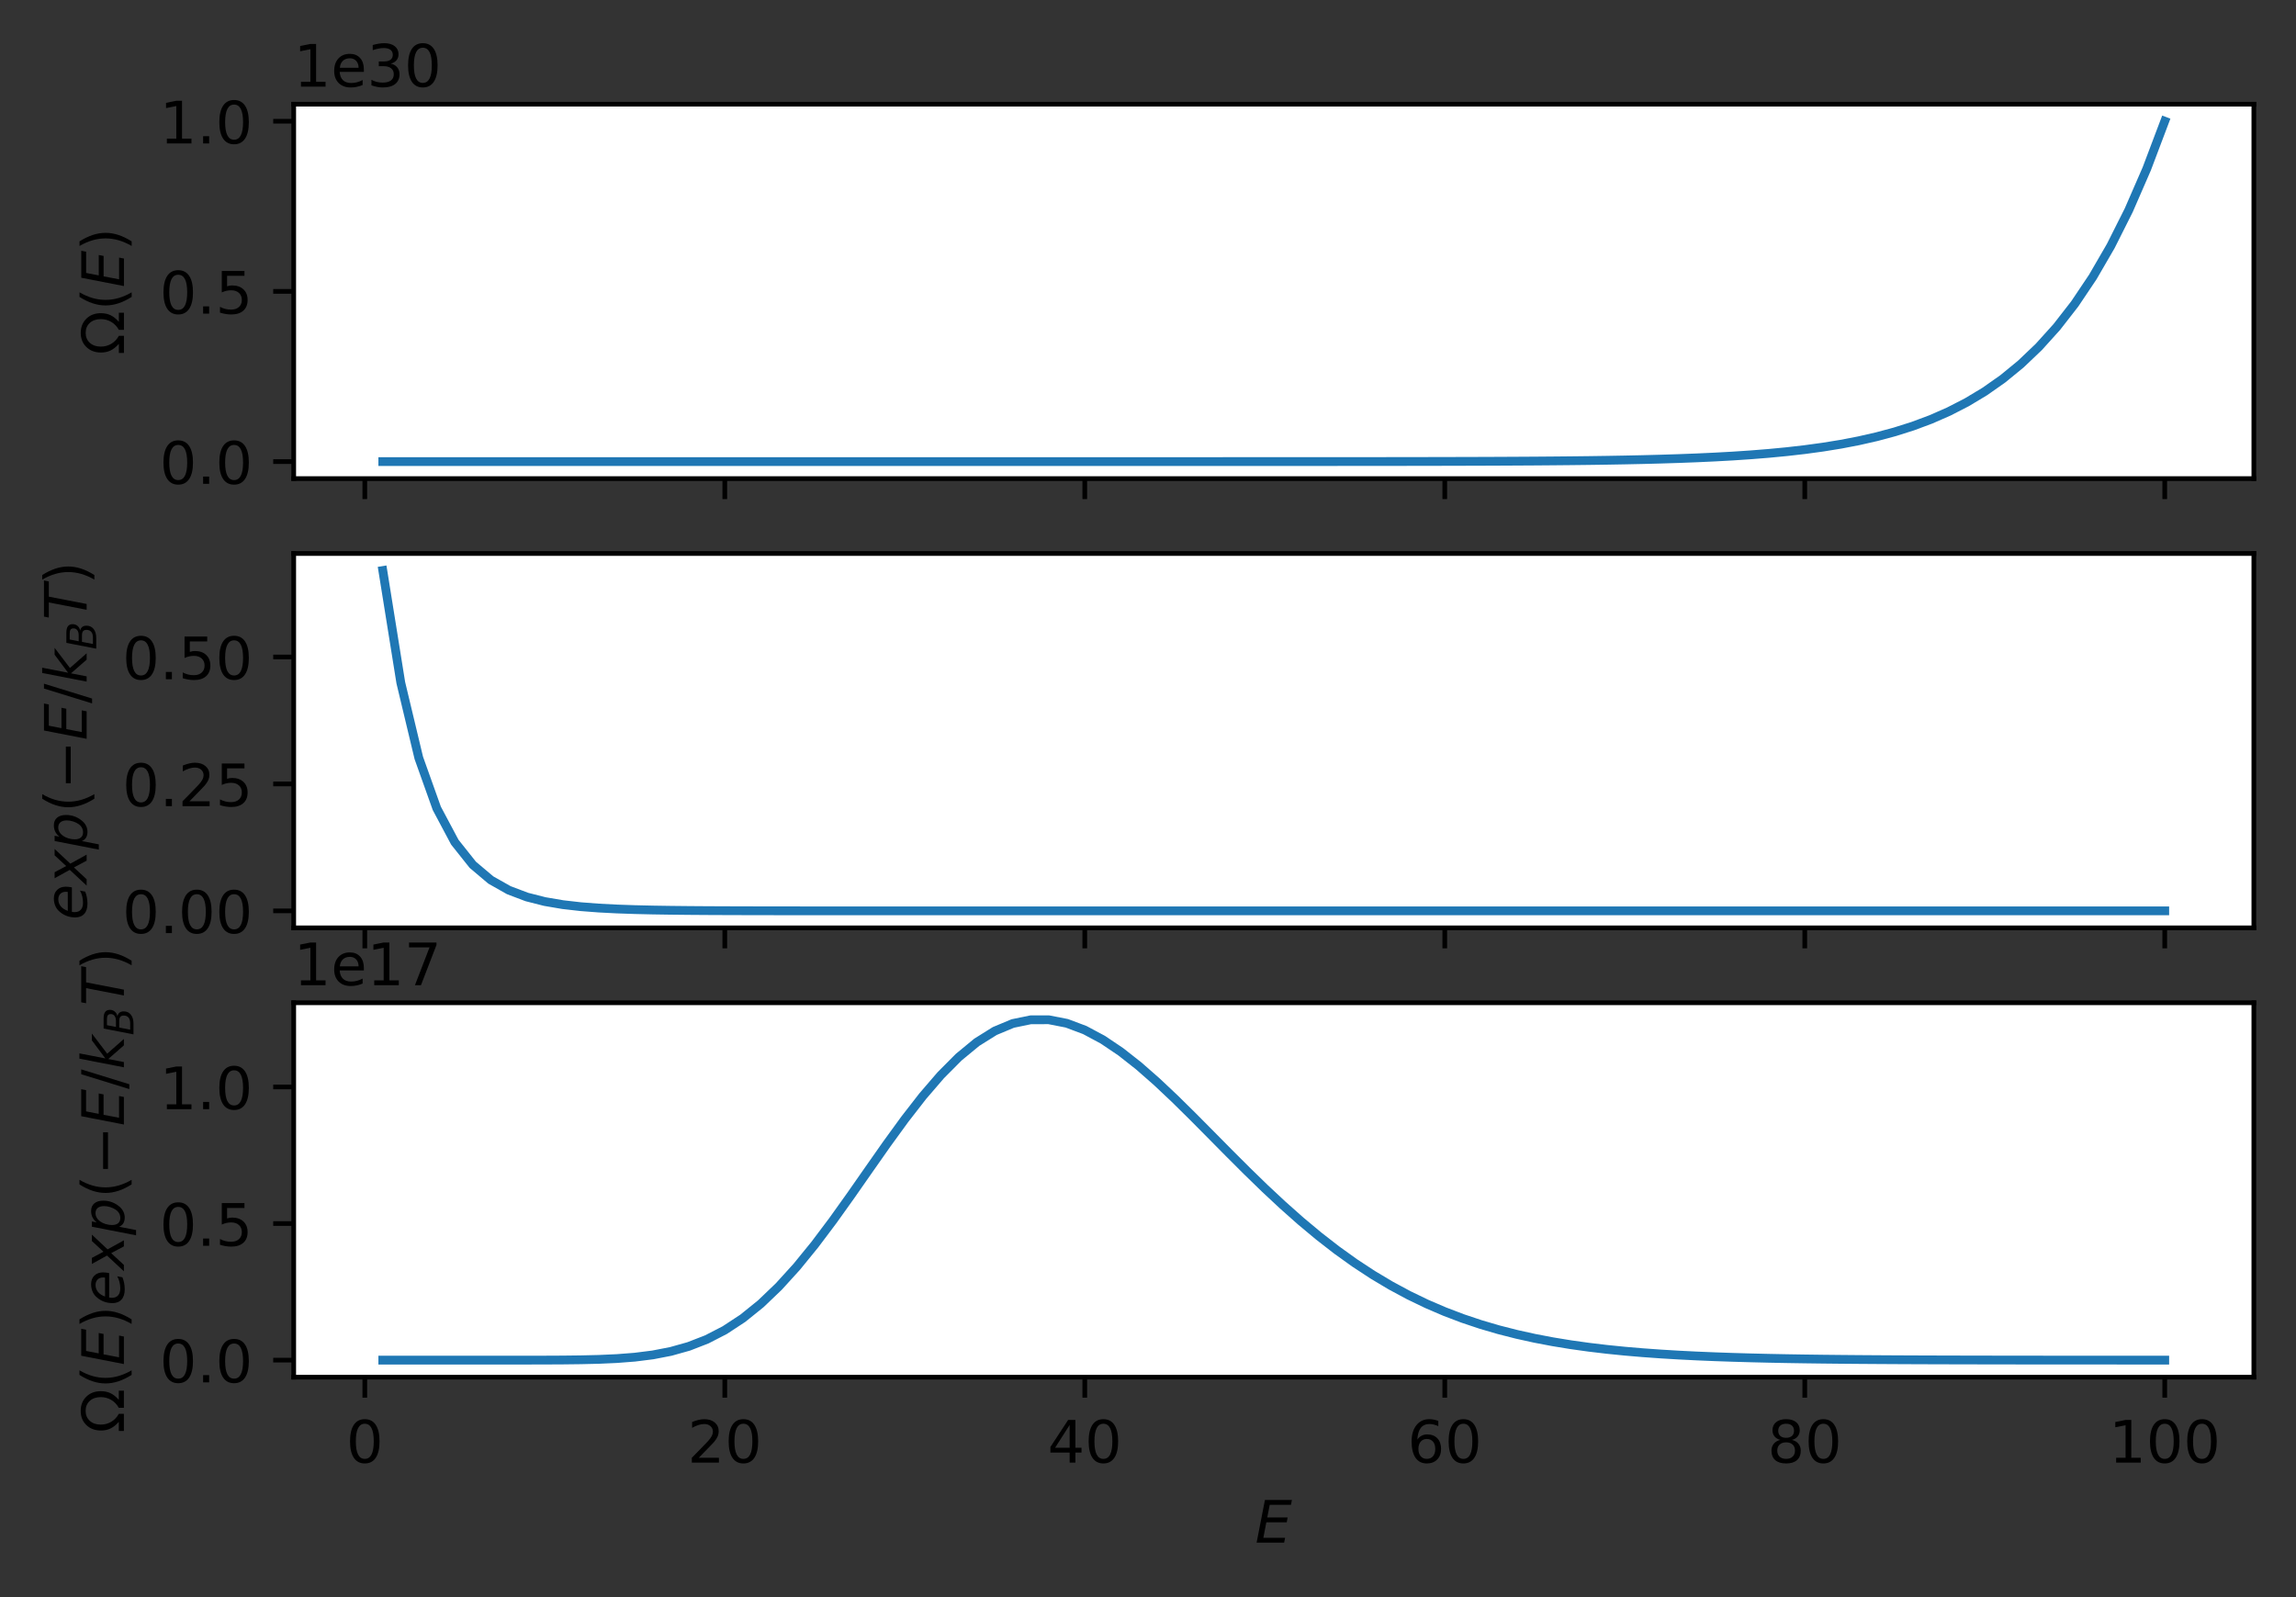 <?xml version="1.0" encoding="utf-8" standalone="no"?>
<!DOCTYPE svg PUBLIC "-//W3C//DTD SVG 1.1//EN"
  "http://www.w3.org/Graphics/SVG/1.1/DTD/svg11.dtd">
<!-- Created with matplotlib (https://matplotlib.org/) -->
<svg height="272.795pt" version="1.1" viewBox="0 0 392.166 272.795" width="392.166pt" xmlns="http://www.w3.org/2000/svg" xmlns:xlink="http://www.w3.org/1999/xlink">
 <rect x="0" y="0" width="392.166" height="272.795" fill="#333333" stroke="none"/>
 <defs>
  <style type="text/css">*{stroke-linecap:butt;stroke-linejoin:round;}</style>
 </defs>
 <g id="figure_1">
  <g id="patch_1">
   <path d="M 0 272.795 
L 392.166 272.795 
L 392.166 0 
L 0 0 
z
" style="fill:none;"/>
  </g>
  <g id="axes_1">
   <g id="patch_2">
    <path d="M 50.166 81.751 
L 384.966 81.751 
L 384.966 17.798 
L 50.166 17.798 
z
" style="fill:#ffffff;"/>
   </g>
   <g id="matplotlib.axis_1">
    <g id="xtick_1">
     <g id="line2d_1">
      <defs>
       <path d="M 0 0 
L 0 3.5 
" id="m02c3d356fd" style="stroke:#000000;stroke-width:0.8;"/>
      </defs>
      <g>
       <use style="stroke:#000000;stroke-width:0.8;" x="62.309" xlink:href="#m02c3d356fd" y="81.751"/>
      </g>
     </g>
    </g>
    <g id="xtick_2">
     <g id="line2d_2">
      <g>
       <use style="stroke:#000000;stroke-width:0.8;" x="123.797" xlink:href="#m02c3d356fd" y="81.751"/>
      </g>
     </g>
    </g>
    <g id="xtick_3">
     <g id="line2d_3">
      <g>
       <use style="stroke:#000000;stroke-width:0.8;" x="185.285" xlink:href="#m02c3d356fd" y="81.751"/>
      </g>
     </g>
    </g>
    <g id="xtick_4">
     <g id="line2d_4">
      <g>
       <use style="stroke:#000000;stroke-width:0.8;" x="246.772" xlink:href="#m02c3d356fd" y="81.751"/>
      </g>
     </g>
    </g>
    <g id="xtick_5">
     <g id="line2d_5">
      <g>
       <use style="stroke:#000000;stroke-width:0.8;" x="308.26" xlink:href="#m02c3d356fd" y="81.751"/>
      </g>
     </g>
    </g>
    <g id="xtick_6">
     <g id="line2d_6">
      <g>
       <use style="stroke:#000000;stroke-width:0.8;" x="369.747" xlink:href="#m02c3d356fd" y="81.751"/>
      </g>
     </g>
    </g>
   </g>
   <g id="matplotlib.axis_2">
    <g id="ytick_1">
     <g id="line2d_7">
      <defs>
       <path d="M 0 0 
L -3.5 0 
" id="mf709bdb2fb" style="stroke:#000000;stroke-width:0.8;"/>
      </defs>
      <g>
       <use style="stroke:#000000;stroke-width:0.8;" x="50.166" xlink:href="#mf709bdb2fb" y="78.844"/>
      </g>
     </g>
     <g id="text_1">
      <!-- 0.0 -->
      <g transform="translate(27.262 82.644)scale(0.1 -0.1)">
       <defs>
        <path d="M 31.781 66.406 
Q 24.172 66.406 20.328 58.906 
Q 16.5 51.422 16.5 36.375 
Q 16.5 21.391 20.328 13.891 
Q 24.172 6.391 31.781 6.391 
Q 39.453 6.391 43.281 13.891 
Q 47.125 21.391 47.125 36.375 
Q 47.125 51.422 43.281 58.906 
Q 39.453 66.406 31.781 66.406 
z
M 31.781 74.219 
Q 44.047 74.219 50.516 64.516 
Q 56.984 54.828 56.984 36.375 
Q 56.984 17.969 50.516 8.266 
Q 44.047 -1.422 31.781 -1.422 
Q 19.531 -1.422 13.062 8.266 
Q 6.594 17.969 6.594 36.375 
Q 6.594 54.828 13.062 64.516 
Q 19.531 74.219 31.781 74.219 
z
" id="DejaVuSans-48"/>
        <path d="M 10.688 12.406 
L 21 12.406 
L 21 0 
L 10.688 0 
z
" id="DejaVuSans-46"/>
       </defs>
       <use xlink:href="#DejaVuSans-48"/>
       <use x="63.623" xlink:href="#DejaVuSans-46"/>
       <use x="95.41" xlink:href="#DejaVuSans-48"/>
      </g>
     </g>
    </g>
    <g id="ytick_2">
     <g id="line2d_8">
      <g>
       <use style="stroke:#000000;stroke-width:0.8;" x="50.166" xlink:href="#mf709bdb2fb" y="49.775"/>
      </g>
     </g>
     <g id="text_2">
      <!-- 0.5 -->
      <g transform="translate(27.262 53.574)scale(0.1 -0.1)">
       <defs>
        <path d="M 10.797 72.906 
L 49.516 72.906 
L 49.516 64.594 
L 19.828 64.594 
L 19.828 46.734 
Q 21.969 47.469 24.109 47.828 
Q 26.266 48.188 28.422 48.188 
Q 40.625 48.188 47.75 41.5 
Q 54.891 34.812 54.891 23.391 
Q 54.891 11.625 47.562 5.094 
Q 40.234 -1.422 26.906 -1.422 
Q 22.312 -1.422 17.547 -0.641 
Q 12.797 0.141 7.719 1.703 
L 7.719 11.625 
Q 12.109 9.234 16.797 8.062 
Q 21.484 6.891 26.703 6.891 
Q 35.156 6.891 40.078 11.328 
Q 45.016 15.766 45.016 23.391 
Q 45.016 31 40.078 35.438 
Q 35.156 39.891 26.703 39.891 
Q 22.75 39.891 18.812 39.016 
Q 14.891 38.141 10.797 36.281 
z
" id="DejaVuSans-53"/>
       </defs>
       <use xlink:href="#DejaVuSans-48"/>
       <use x="63.623" xlink:href="#DejaVuSans-46"/>
       <use x="95.41" xlink:href="#DejaVuSans-53"/>
      </g>
     </g>
    </g>
    <g id="ytick_3">
     <g id="line2d_9">
      <g>
       <use style="stroke:#000000;stroke-width:0.8;" x="50.166" xlink:href="#mf709bdb2fb" y="20.705"/>
      </g>
     </g>
     <g id="text_3">
      <!-- 1.0 -->
      <g transform="translate(27.262 24.505)scale(0.1 -0.1)">
       <defs>
        <path d="M 12.406 8.297 
L 28.516 8.297 
L 28.516 63.922 
L 10.984 60.406 
L 10.984 69.391 
L 28.422 72.906 
L 38.281 72.906 
L 38.281 8.297 
L 54.391 8.297 
L 54.391 0 
L 12.406 0 
z
" id="DejaVuSans-49"/>
       </defs>
       <use xlink:href="#DejaVuSans-49"/>
       <use x="63.623" xlink:href="#DejaVuSans-46"/>
       <use x="95.41" xlink:href="#DejaVuSans-48"/>
      </g>
     </g>
    </g>
    <g id="text_4">
     <!-- $\Omega(E)$ -->
     <g transform="translate(21.183 60.675)rotate(-90)scale(0.1 -0.1)">
      <defs>
       <path d="M 72.609 8.688 
L 72.609 0 
L 43.312 0 
L 43.312 8.688 
Q 51.953 13.422 56.781 21.531 
Q 61.625 29.641 61.625 39.5 
Q 61.625 51.219 55.172 58.297 
Q 48.734 65.375 38.188 65.375 
Q 27.641 65.375 21.172 58.266 
Q 14.703 51.172 14.703 39.5 
Q 14.703 29.641 19.531 21.531 
Q 24.422 13.422 33.109 8.688 
L 33.109 0 
L 3.812 0 
L 3.812 8.688 
L 19.391 8.688 
Q 11.672 15.484 8.109 22.75 
Q 4.594 30.031 4.594 39.016 
Q 4.594 54.547 13.969 64.156 
Q 23.297 73.781 38.188 73.781 
Q 52.984 73.781 62.406 64.156 
Q 71.781 54.594 71.781 39.5 
Q 71.781 30.031 68.312 22.797 
Q 64.844 15.578 56.984 8.688 
z
" id="DejaVuSans-937"/>
       <path d="M 31 75.875 
Q 24.469 64.656 21.281 53.656 
Q 18.109 42.672 18.109 31.391 
Q 18.109 20.125 21.312 9.062 
Q 24.516 -2 31 -13.188 
L 23.188 -13.188 
Q 15.875 -1.703 12.234 9.375 
Q 8.594 20.453 8.594 31.391 
Q 8.594 42.281 12.203 53.312 
Q 15.828 64.359 23.188 75.875 
z
" id="DejaVuSans-40"/>
       <path d="M 16.891 72.906 
L 62.984 72.906 
L 61.375 64.594 
L 25.094 64.594 
L 20.906 43.016 
L 55.719 43.016 
L 54.109 34.719 
L 19.281 34.719 
L 14.203 8.297 
L 51.312 8.297 
L 49.703 0 
L 2.688 0 
z
" id="DejaVuSans-Oblique-69"/>
       <path d="M 8.016 75.875 
L 15.828 75.875 
Q 23.141 64.359 26.781 53.312 
Q 30.422 42.281 30.422 31.391 
Q 30.422 20.453 26.781 9.375 
Q 23.141 -1.703 15.828 -13.188 
L 8.016 -13.188 
Q 14.5 -2 17.703 9.062 
Q 20.906 20.125 20.906 31.391 
Q 20.906 42.672 17.703 53.656 
Q 14.5 64.656 8.016 75.875 
z
" id="DejaVuSans-41"/>
      </defs>
      <use transform="translate(0 0.125)" xlink:href="#DejaVuSans-937"/>
      <use transform="translate(76.416 0.125)" xlink:href="#DejaVuSans-40"/>
      <use transform="translate(115.43 0.125)" xlink:href="#DejaVuSans-Oblique-69"/>
      <use transform="translate(178.613 0.125)" xlink:href="#DejaVuSans-41"/>
     </g>
    </g>
    <g id="text_5">
     <!-- 1e30 -->
     <g transform="translate(50.166 14.798)scale(0.1 -0.1)">
      <defs>
       <path d="M 56.203 29.594 
L 56.203 25.203 
L 14.891 25.203 
Q 15.484 15.922 20.484 11.062 
Q 25.484 6.203 34.422 6.203 
Q 39.594 6.203 44.453 7.469 
Q 49.312 8.734 54.109 11.281 
L 54.109 2.781 
Q 49.266 0.734 44.188 -0.344 
Q 39.109 -1.422 33.891 -1.422 
Q 20.797 -1.422 13.156 6.188 
Q 5.516 13.812 5.516 26.812 
Q 5.516 40.234 12.766 48.109 
Q 20.016 56 32.328 56 
Q 43.359 56 49.781 48.891 
Q 56.203 41.797 56.203 29.594 
z
M 47.219 32.234 
Q 47.125 39.594 43.094 43.984 
Q 39.062 48.391 32.422 48.391 
Q 24.906 48.391 20.391 44.141 
Q 15.875 39.891 15.188 32.172 
z
" id="DejaVuSans-101"/>
       <path d="M 40.578 39.312 
Q 47.656 37.797 51.625 33 
Q 55.609 28.219 55.609 21.188 
Q 55.609 10.406 48.188 4.484 
Q 40.766 -1.422 27.094 -1.422 
Q 22.516 -1.422 17.656 -0.516 
Q 12.797 0.391 7.625 2.203 
L 7.625 11.719 
Q 11.719 9.328 16.594 8.109 
Q 21.484 6.891 26.812 6.891 
Q 36.078 6.891 40.938 10.547 
Q 45.797 14.203 45.797 21.188 
Q 45.797 27.641 41.281 31.266 
Q 36.766 34.906 28.719 34.906 
L 20.219 34.906 
L 20.219 43.016 
L 29.109 43.016 
Q 36.375 43.016 40.234 45.922 
Q 44.094 48.828 44.094 54.297 
Q 44.094 59.906 40.109 62.906 
Q 36.141 65.922 28.719 65.922 
Q 24.656 65.922 20.016 65.031 
Q 15.375 64.156 9.812 62.312 
L 9.812 71.094 
Q 15.438 72.656 20.344 73.438 
Q 25.25 74.219 29.594 74.219 
Q 40.828 74.219 47.359 69.109 
Q 53.906 64.016 53.906 55.328 
Q 53.906 49.266 50.438 45.094 
Q 46.969 40.922 40.578 39.312 
z
" id="DejaVuSans-51"/>
      </defs>
      <use xlink:href="#DejaVuSans-49"/>
      <use x="63.623" xlink:href="#DejaVuSans-101"/>
      <use x="125.146" xlink:href="#DejaVuSans-51"/>
      <use x="188.77" xlink:href="#DejaVuSans-48"/>
     </g>
    </g>
   </g>
   <g id="line2d_10">
    <path clip-path="url(#p1c00b63c84)" d="M 65.384 78.844 
L 68.458 78.844 
L 71.533 78.844 
L 74.607 78.844 
L 77.681 78.844 
L 80.756 78.844 
L 83.83 78.844 
L 86.904 78.844 
L 89.979 78.844 
L 93.053 78.844 
L 96.128 78.844 
L 99.202 78.844 
L 102.276 78.844 
L 105.351 78.844 
L 108.425 78.844 
L 111.5 78.844 
L 114.574 78.844 
L 117.648 78.844 
L 120.723 78.844 
L 123.797 78.844 
L 126.871 78.844 
L 129.946 78.844 
L 133.02 78.844 
L 136.095 78.844 
L 139.169 78.844 
L 142.243 78.844 
L 145.318 78.844 
L 148.392 78.844 
L 151.466 78.844 
L 154.541 78.844 
L 157.615 78.844 
L 160.69 78.844 
L 163.764 78.844 
L 166.838 78.844 
L 169.913 78.844 
L 172.987 78.844 
L 176.061 78.844 
L 179.136 78.844 
L 182.21 78.844 
L 185.285 78.844 
L 188.359 78.844 
L 191.433 78.844 
L 194.508 78.844 
L 197.582 78.844 
L 200.657 78.844 
L 203.731 78.844 
L 206.805 78.844 
L 209.88 78.843 
L 212.954 78.843 
L 216.028 78.843 
L 219.103 78.842 
L 222.177 78.841 
L 225.252 78.84 
L 228.326 78.839 
L 231.4 78.837 
L 234.475 78.835 
L 237.549 78.832 
L 240.623 78.828 
L 243.698 78.823 
L 246.772 78.817 
L 249.847 78.809 
L 252.921 78.8 
L 255.995 78.788 
L 259.07 78.772 
L 262.144 78.754 
L 265.219 78.73 
L 268.293 78.701 
L 271.367 78.666 
L 274.442 78.622 
L 277.516 78.568 
L 280.59 78.503 
L 283.665 78.423 
L 286.739 78.326 
L 289.814 78.209 
L 292.888 78.067 
L 295.962 77.897 
L 299.037 77.691 
L 302.111 77.445 
L 305.185 77.151 
L 308.26 76.799 
L 311.334 76.38 
L 314.409 75.882 
L 317.483 75.291 
L 320.557 74.592 
L 323.632 73.766 
L 326.706 72.792 
L 329.781 71.646 
L 332.855 70.3 
L 335.929 68.721 
L 339.004 66.874 
L 342.078 64.716 
L 345.152 62.199 
L 348.227 59.269 
L 351.301 55.863 
L 354.376 51.909 
L 357.45 47.328 
L 360.524 42.028 
L 363.599 35.905 
L 366.673 28.841 
L 369.747 20.705 
" style="fill:none;stroke:#1f77b4;stroke-linecap:square;stroke-width:1.5;"/>
   </g>
   <g id="patch_3">
    <path d="M 50.166 81.751 
L 50.166 17.798 
" style="fill:none;stroke:#000000;stroke-linecap:square;stroke-linejoin:miter;stroke-width:0.8;"/>
   </g>
   <g id="patch_4">
    <path d="M 384.966 81.751 
L 384.966 17.798 
" style="fill:none;stroke:#000000;stroke-linecap:square;stroke-linejoin:miter;stroke-width:0.8;"/>
   </g>
   <g id="patch_5">
    <path d="M 50.166 81.751 
L 384.966 81.751 
" style="fill:none;stroke:#000000;stroke-linecap:square;stroke-linejoin:miter;stroke-width:0.8;"/>
   </g>
   <g id="patch_6">
    <path d="M 50.166 17.798 
L 384.966 17.798 
" style="fill:none;stroke:#000000;stroke-linecap:square;stroke-linejoin:miter;stroke-width:0.8;"/>
   </g>
  </g>
  <g id="axes_2">
   <g id="patch_7">
    <path d="M 50.166 158.495 
L 384.966 158.495 
L 384.966 94.542 
L 50.166 94.542 
z
" style="fill:#ffffff;"/>
   </g>
   <g id="matplotlib.axis_3">
    <g id="xtick_7">
     <g id="line2d_11">
      <g>
       <use style="stroke:#000000;stroke-width:0.8;" x="62.309" xlink:href="#m02c3d356fd" y="158.495"/>
      </g>
     </g>
    </g>
    <g id="xtick_8">
     <g id="line2d_12">
      <g>
       <use style="stroke:#000000;stroke-width:0.8;" x="123.797" xlink:href="#m02c3d356fd" y="158.495"/>
      </g>
     </g>
    </g>
    <g id="xtick_9">
     <g id="line2d_13">
      <g>
       <use style="stroke:#000000;stroke-width:0.8;" x="185.285" xlink:href="#m02c3d356fd" y="158.495"/>
      </g>
     </g>
    </g>
    <g id="xtick_10">
     <g id="line2d_14">
      <g>
       <use style="stroke:#000000;stroke-width:0.8;" x="246.772" xlink:href="#m02c3d356fd" y="158.495"/>
      </g>
     </g>
    </g>
    <g id="xtick_11">
     <g id="line2d_15">
      <g>
       <use style="stroke:#000000;stroke-width:0.8;" x="308.26" xlink:href="#m02c3d356fd" y="158.495"/>
      </g>
     </g>
    </g>
    <g id="xtick_12">
     <g id="line2d_16">
      <g>
       <use style="stroke:#000000;stroke-width:0.8;" x="369.747" xlink:href="#m02c3d356fd" y="158.495"/>
      </g>
     </g>
    </g>
   </g>
   <g id="matplotlib.axis_4">
    <g id="ytick_4">
     <g id="line2d_17">
      <g>
       <use style="stroke:#000000;stroke-width:0.8;" x="50.166" xlink:href="#mf709bdb2fb" y="155.588"/>
      </g>
     </g>
     <g id="text_6">
      <!-- 0.00 -->
      <g transform="translate(20.9 159.387)scale(0.1 -0.1)">
       <use xlink:href="#DejaVuSans-48"/>
       <use x="63.623" xlink:href="#DejaVuSans-46"/>
       <use x="95.41" xlink:href="#DejaVuSans-48"/>
       <use x="159.033" xlink:href="#DejaVuSans-48"/>
      </g>
     </g>
    </g>
    <g id="ytick_5">
     <g id="line2d_18">
      <g>
       <use style="stroke:#000000;stroke-width:0.8;" x="50.166" xlink:href="#mf709bdb2fb" y="133.905"/>
      </g>
     </g>
     <g id="text_7">
      <!-- 0.25 -->
      <g transform="translate(20.9 137.704)scale(0.1 -0.1)">
       <defs>
        <path d="M 19.188 8.297 
L 53.609 8.297 
L 53.609 0 
L 7.328 0 
L 7.328 8.297 
Q 12.938 14.109 22.625 23.891 
Q 32.328 33.688 34.812 36.531 
Q 39.547 41.844 41.422 45.531 
Q 43.312 49.219 43.312 52.781 
Q 43.312 58.594 39.234 62.25 
Q 35.156 65.922 28.609 65.922 
Q 23.969 65.922 18.812 64.312 
Q 13.672 62.703 7.812 59.422 
L 7.812 69.391 
Q 13.766 71.781 18.938 73 
Q 24.125 74.219 28.422 74.219 
Q 39.75 74.219 46.484 68.547 
Q 53.219 62.891 53.219 53.422 
Q 53.219 48.922 51.531 44.891 
Q 49.859 40.875 45.406 35.406 
Q 44.188 33.984 37.641 27.219 
Q 31.109 20.453 19.188 8.297 
z
" id="DejaVuSans-50"/>
       </defs>
       <use xlink:href="#DejaVuSans-48"/>
       <use x="63.623" xlink:href="#DejaVuSans-46"/>
       <use x="95.41" xlink:href="#DejaVuSans-50"/>
       <use x="159.033" xlink:href="#DejaVuSans-53"/>
      </g>
     </g>
    </g>
    <g id="ytick_6">
     <g id="line2d_19">
      <g>
       <use style="stroke:#000000;stroke-width:0.8;" x="50.166" xlink:href="#mf709bdb2fb" y="112.221"/>
      </g>
     </g>
     <g id="text_8">
      <!-- 0.50 -->
      <g transform="translate(20.9 116.021)scale(0.1 -0.1)">
       <use xlink:href="#DejaVuSans-48"/>
       <use x="63.623" xlink:href="#DejaVuSans-46"/>
       <use x="95.41" xlink:href="#DejaVuSans-53"/>
       <use x="159.033" xlink:href="#DejaVuSans-48"/>
      </g>
     </g>
    </g>
    <g id="text_9">
     <!-- $exp(-E/k_B T)$ -->
     <g transform="translate(14.8 157.168)rotate(-90)scale(0.1 -0.1)">
      <defs>
       <path d="M 48.094 32.234 
Q 48.25 33.016 48.312 33.844 
Q 48.391 34.672 48.391 35.5 
Q 48.391 41.453 44.891 44.922 
Q 41.406 48.391 35.406 48.391 
Q 28.719 48.391 23.578 44.156 
Q 18.453 39.938 15.828 32.172 
z
M 55.906 25.203 
L 14.109 25.203 
Q 13.812 23.344 13.719 22.266 
Q 13.625 21.188 13.625 20.406 
Q 13.625 13.625 17.797 9.906 
Q 21.969 6.203 29.594 6.203 
Q 35.453 6.203 40.672 7.516 
Q 45.906 8.844 50.391 11.375 
L 48.688 2.484 
Q 43.844 0.531 38.688 -0.438 
Q 33.547 -1.422 28.219 -1.422 
Q 16.844 -1.422 10.719 4.016 
Q 4.594 9.469 4.594 19.484 
Q 4.594 28.031 7.641 35.375 
Q 10.688 42.719 16.609 48.484 
Q 20.406 52.094 25.656 54.047 
Q 30.906 56 36.812 56 
Q 46.094 56 51.578 50.438 
Q 57.078 44.875 57.078 35.5 
Q 57.078 33.25 56.781 30.688 
Q 56.5 28.125 55.906 25.203 
z
" id="DejaVuSans-Oblique-101"/>
       <path d="M 60.016 54.688 
L 34.906 27.875 
L 50.297 0 
L 39.984 0 
L 28.422 21.688 
L 8.297 0 
L -2.594 0 
L 24.312 28.812 
L 10.016 54.688 
L 20.312 54.688 
L 30.812 34.906 
L 49.125 54.688 
z
" id="DejaVuSans-Oblique-120"/>
       <path d="M 49.609 33.688 
Q 49.609 40.875 46.484 44.672 
Q 43.359 48.484 37.5 48.484 
Q 33.5 48.484 29.859 46.438 
Q 26.219 44.391 23.391 40.484 
Q 20.609 36.625 18.938 31.156 
Q 17.281 25.688 17.281 20.312 
Q 17.281 13.484 20.406 9.797 
Q 23.531 6.109 29.297 6.109 
Q 33.547 6.109 37.188 8.109 
Q 40.828 10.109 43.406 13.922 
Q 46.188 17.922 47.891 23.344 
Q 49.609 28.766 49.609 33.688 
z
M 21.781 46.391 
Q 25.391 51.125 30.297 53.562 
Q 35.203 56 41.219 56 
Q 49.609 56 54.25 50.5 
Q 58.891 45.016 58.891 35.109 
Q 58.891 27 56 19.656 
Q 53.125 12.312 47.703 6.5 
Q 44.094 2.641 39.547 0.609 
Q 35.016 -1.422 29.984 -1.422 
Q 24.172 -1.422 20.219 1 
Q 16.266 3.422 14.312 8.203 
L 8.688 -20.797 
L -0.297 -20.797 
L 14.406 54.688 
L 23.391 54.688 
z
" id="DejaVuSans-Oblique-112"/>
       <path d="M 10.594 35.5 
L 73.188 35.5 
L 73.188 27.203 
L 10.594 27.203 
z
" id="DejaVuSans-8722"/>
       <path d="M 25.391 72.906 
L 33.688 72.906 
L 8.297 -9.281 
L 0 -9.281 
z
" id="DejaVuSans-47"/>
       <path d="M 18.312 75.984 
L 27.297 75.984 
L 18.703 31.688 
L 49.516 54.688 
L 61.188 54.688 
L 26.812 28.516 
L 51.906 0 
L 41.016 0 
L 17.672 26.703 
L 12.5 0 
L 3.516 0 
z
" id="DejaVuSans-Oblique-107"/>
       <path d="M 16.891 72.906 
L 42.094 72.906 
Q 52.344 72.906 57.422 69.094 
Q 62.5 65.281 62.5 57.625 
Q 62.5 50.594 58.125 45.484 
Q 53.766 40.375 46.688 39.312 
Q 52.734 37.938 55.766 34.078 
Q 58.797 30.219 58.797 23.781 
Q 58.797 12.797 50.656 6.391 
Q 42.531 0 28.422 0 
L 2.688 0 
z
M 19.281 34.812 
L 14.109 8.109 
L 29.984 8.109 
Q 38.922 8.109 43.75 12.203 
Q 48.578 16.312 48.578 23.781 
Q 48.578 29.547 45.375 32.172 
Q 42.188 34.812 35.109 34.812 
z
M 25.094 64.797 
L 20.797 42.828 
L 35.5 42.828 
Q 43.359 42.828 47.781 46.234 
Q 52.203 49.656 52.203 55.719 
Q 52.203 60.453 49.219 62.625 
Q 46.234 64.797 39.703 64.797 
z
" id="DejaVuSans-Oblique-66"/>
       <path d="M 5.906 72.906 
L 67.578 72.906 
L 66.016 64.594 
L 39.984 64.594 
L 27.484 0 
L 17.578 0 
L 30.078 64.594 
L 4.297 64.594 
z
" id="DejaVuSans-Oblique-84"/>
      </defs>
      <use transform="translate(0 0.016)" xlink:href="#DejaVuSans-Oblique-101"/>
      <use transform="translate(61.523 0.016)" xlink:href="#DejaVuSans-Oblique-120"/>
      <use transform="translate(120.703 0.016)" xlink:href="#DejaVuSans-Oblique-112"/>
      <use transform="translate(184.18 0.016)" xlink:href="#DejaVuSans-40"/>
      <use transform="translate(223.193 0.016)" xlink:href="#DejaVuSans-8722"/>
      <use transform="translate(306.982 0.016)" xlink:href="#DejaVuSans-Oblique-69"/>
      <use transform="translate(370.166 0.016)" xlink:href="#DejaVuSans-47"/>
      <use transform="translate(403.857 0.016)" xlink:href="#DejaVuSans-Oblique-107"/>
      <use transform="translate(461.768 -16.391)scale(0.7)" xlink:href="#DejaVuSans-Oblique-66"/>
      <use transform="translate(512.524 0.016)" xlink:href="#DejaVuSans-Oblique-84"/>
      <use transform="translate(573.608 0.016)" xlink:href="#DejaVuSans-41"/>
     </g>
    </g>
   </g>
   <g id="line2d_20">
    <path clip-path="url(#p3ce33c82b1)" d="M 65.384 97.449 
L 68.458 116.616 
L 71.533 129.464 
L 74.607 138.077 
L 77.681 143.85 
L 80.756 147.72 
L 83.83 150.314 
L 86.904 152.053 
L 89.979 153.218 
L 93.053 153.999 
L 96.128 154.523 
L 99.202 154.874 
L 102.276 155.109 
L 105.351 155.267 
L 108.425 155.373 
L 111.5 155.444 
L 114.574 155.491 
L 117.648 155.523 
L 120.723 155.545 
L 123.797 155.559 
L 126.871 155.568 
L 129.946 155.575 
L 133.02 155.579 
L 136.095 155.582 
L 139.169 155.584 
L 142.243 155.585 
L 145.318 155.586 
L 148.392 155.587 
L 151.466 155.587 
L 154.541 155.587 
L 157.615 155.588 
L 160.69 155.588 
L 163.764 155.588 
L 166.838 155.588 
L 169.913 155.588 
L 172.987 155.588 
L 176.061 155.588 
L 179.136 155.588 
L 182.21 155.588 
L 185.285 155.588 
L 188.359 155.588 
L 191.433 155.588 
L 194.508 155.588 
L 197.582 155.588 
L 200.657 155.588 
L 203.731 155.588 
L 206.805 155.588 
L 209.88 155.588 
L 212.954 155.588 
L 216.028 155.588 
L 219.103 155.588 
L 222.177 155.588 
L 225.252 155.588 
L 228.326 155.588 
L 231.4 155.588 
L 234.475 155.588 
L 237.549 155.588 
L 240.623 155.588 
L 243.698 155.588 
L 246.772 155.588 
L 249.847 155.588 
L 252.921 155.588 
L 255.995 155.588 
L 259.07 155.588 
L 262.144 155.588 
L 265.219 155.588 
L 268.293 155.588 
L 271.367 155.588 
L 274.442 155.588 
L 277.516 155.588 
L 280.59 155.588 
L 283.665 155.588 
L 286.739 155.588 
L 289.814 155.588 
L 292.888 155.588 
L 295.962 155.588 
L 299.037 155.588 
L 302.111 155.588 
L 305.185 155.588 
L 308.26 155.588 
L 311.334 155.588 
L 314.409 155.588 
L 317.483 155.588 
L 320.557 155.588 
L 323.632 155.588 
L 326.706 155.588 
L 329.781 155.588 
L 332.855 155.588 
L 335.929 155.588 
L 339.004 155.588 
L 342.078 155.588 
L 345.152 155.588 
L 348.227 155.588 
L 351.301 155.588 
L 354.376 155.588 
L 357.45 155.588 
L 360.524 155.588 
L 363.599 155.588 
L 366.673 155.588 
L 369.747 155.588 
" style="fill:none;stroke:#1f77b4;stroke-linecap:square;stroke-width:1.5;"/>
   </g>
   <g id="patch_8">
    <path d="M 50.166 158.495 
L 50.166 94.542 
" style="fill:none;stroke:#000000;stroke-linecap:square;stroke-linejoin:miter;stroke-width:0.8;"/>
   </g>
   <g id="patch_9">
    <path d="M 384.966 158.495 
L 384.966 94.542 
" style="fill:none;stroke:#000000;stroke-linecap:square;stroke-linejoin:miter;stroke-width:0.8;"/>
   </g>
   <g id="patch_10">
    <path d="M 50.166 158.495 
L 384.966 158.495 
" style="fill:none;stroke:#000000;stroke-linecap:square;stroke-linejoin:miter;stroke-width:0.8;"/>
   </g>
   <g id="patch_11">
    <path d="M 50.166 94.542 
L 384.966 94.542 
" style="fill:none;stroke:#000000;stroke-linecap:square;stroke-linejoin:miter;stroke-width:0.8;"/>
   </g>
  </g>
  <g id="axes_3">
   <g id="patch_12">
    <path d="M 50.166 235.238 
L 384.966 235.238 
L 384.966 171.285 
L 50.166 171.285 
z
" style="fill:#ffffff;"/>
   </g>
   <g id="matplotlib.axis_5">
    <g id="xtick_13">
     <g id="line2d_21">
      <g>
       <use style="stroke:#000000;stroke-width:0.8;" x="62.309" xlink:href="#m02c3d356fd" y="235.238"/>
      </g>
     </g>
     <g id="text_10">
      <!-- 0 -->
      <g transform="translate(59.128 249.837)scale(0.1 -0.1)">
       <use xlink:href="#DejaVuSans-48"/>
      </g>
     </g>
    </g>
    <g id="xtick_14">
     <g id="line2d_22">
      <g>
       <use style="stroke:#000000;stroke-width:0.8;" x="123.797" xlink:href="#m02c3d356fd" y="235.238"/>
      </g>
     </g>
     <g id="text_11">
      <!-- 20 -->
      <g transform="translate(117.435 249.837)scale(0.1 -0.1)">
       <use xlink:href="#DejaVuSans-50"/>
       <use x="63.623" xlink:href="#DejaVuSans-48"/>
      </g>
     </g>
    </g>
    <g id="xtick_15">
     <g id="line2d_23">
      <g>
       <use style="stroke:#000000;stroke-width:0.8;" x="185.285" xlink:href="#m02c3d356fd" y="235.238"/>
      </g>
     </g>
     <g id="text_12">
      <!-- 40 -->
      <g transform="translate(178.922 249.837)scale(0.1 -0.1)">
       <defs>
        <path d="M 37.797 64.312 
L 12.891 25.391 
L 37.797 25.391 
z
M 35.203 72.906 
L 47.609 72.906 
L 47.609 25.391 
L 58.016 25.391 
L 58.016 17.188 
L 47.609 17.188 
L 47.609 0 
L 37.797 0 
L 37.797 17.188 
L 4.891 17.188 
L 4.891 26.703 
z
" id="DejaVuSans-52"/>
       </defs>
       <use xlink:href="#DejaVuSans-52"/>
       <use x="63.623" xlink:href="#DejaVuSans-48"/>
      </g>
     </g>
    </g>
    <g id="xtick_16">
     <g id="line2d_24">
      <g>
       <use style="stroke:#000000;stroke-width:0.8;" x="246.772" xlink:href="#m02c3d356fd" y="235.238"/>
      </g>
     </g>
     <g id="text_13">
      <!-- 60 -->
      <g transform="translate(240.41 249.837)scale(0.1 -0.1)">
       <defs>
        <path d="M 33.016 40.375 
Q 26.375 40.375 22.484 35.828 
Q 18.609 31.297 18.609 23.391 
Q 18.609 15.531 22.484 10.953 
Q 26.375 6.391 33.016 6.391 
Q 39.656 6.391 43.531 10.953 
Q 47.406 15.531 47.406 23.391 
Q 47.406 31.297 43.531 35.828 
Q 39.656 40.375 33.016 40.375 
z
M 52.594 71.297 
L 52.594 62.312 
Q 48.875 64.062 45.094 64.984 
Q 41.312 65.922 37.594 65.922 
Q 27.828 65.922 22.672 59.328 
Q 17.531 52.734 16.797 39.406 
Q 19.672 43.656 24.016 45.922 
Q 28.375 48.188 33.594 48.188 
Q 44.578 48.188 50.953 41.516 
Q 57.328 34.859 57.328 23.391 
Q 57.328 12.156 50.688 5.359 
Q 44.047 -1.422 33.016 -1.422 
Q 20.359 -1.422 13.672 8.266 
Q 6.984 17.969 6.984 36.375 
Q 6.984 53.656 15.188 63.938 
Q 23.391 74.219 37.203 74.219 
Q 40.922 74.219 44.703 73.484 
Q 48.484 72.75 52.594 71.297 
z
" id="DejaVuSans-54"/>
       </defs>
       <use xlink:href="#DejaVuSans-54"/>
       <use x="63.623" xlink:href="#DejaVuSans-48"/>
      </g>
     </g>
    </g>
    <g id="xtick_17">
     <g id="line2d_25">
      <g>
       <use style="stroke:#000000;stroke-width:0.8;" x="308.26" xlink:href="#m02c3d356fd" y="235.238"/>
      </g>
     </g>
     <g id="text_14">
      <!-- 80 -->
      <g transform="translate(301.897 249.837)scale(0.1 -0.1)">
       <defs>
        <path d="M 31.781 34.625 
Q 24.75 34.625 20.719 30.859 
Q 16.703 27.094 16.703 20.516 
Q 16.703 13.922 20.719 10.156 
Q 24.75 6.391 31.781 6.391 
Q 38.812 6.391 42.859 10.172 
Q 46.922 13.969 46.922 20.516 
Q 46.922 27.094 42.891 30.859 
Q 38.875 34.625 31.781 34.625 
z
M 21.922 38.812 
Q 15.578 40.375 12.031 44.719 
Q 8.5 49.078 8.5 55.328 
Q 8.5 64.062 14.719 69.141 
Q 20.953 74.219 31.781 74.219 
Q 42.672 74.219 48.875 69.141 
Q 55.078 64.062 55.078 55.328 
Q 55.078 49.078 51.531 44.719 
Q 48 40.375 41.703 38.812 
Q 48.828 37.156 52.797 32.312 
Q 56.781 27.484 56.781 20.516 
Q 56.781 9.906 50.312 4.234 
Q 43.844 -1.422 31.781 -1.422 
Q 19.734 -1.422 13.25 4.234 
Q 6.781 9.906 6.781 20.516 
Q 6.781 27.484 10.781 32.312 
Q 14.797 37.156 21.922 38.812 
z
M 18.312 54.391 
Q 18.312 48.734 21.844 45.562 
Q 25.391 42.391 31.781 42.391 
Q 38.141 42.391 41.719 45.562 
Q 45.312 48.734 45.312 54.391 
Q 45.312 60.062 41.719 63.234 
Q 38.141 66.406 31.781 66.406 
Q 25.391 66.406 21.844 63.234 
Q 18.312 60.062 18.312 54.391 
z
" id="DejaVuSans-56"/>
       </defs>
       <use xlink:href="#DejaVuSans-56"/>
       <use x="63.623" xlink:href="#DejaVuSans-48"/>
      </g>
     </g>
    </g>
    <g id="xtick_18">
     <g id="line2d_26">
      <g>
       <use style="stroke:#000000;stroke-width:0.8;" x="369.747" xlink:href="#m02c3d356fd" y="235.238"/>
      </g>
     </g>
     <g id="text_15">
      <!-- 100 -->
      <g transform="translate(360.204 249.837)scale(0.1 -0.1)">
       <use xlink:href="#DejaVuSans-49"/>
       <use x="63.623" xlink:href="#DejaVuSans-48"/>
       <use x="127.246" xlink:href="#DejaVuSans-48"/>
      </g>
     </g>
    </g>
    <g id="text_16">
     <!-- $E$ -->
     <g transform="translate(214.366 263.515)scale(0.1 -0.1)">
      <use transform="translate(0 0.094)" xlink:href="#DejaVuSans-Oblique-69"/>
     </g>
    </g>
   </g>
   <g id="matplotlib.axis_6">
    <g id="ytick_7">
     <g id="line2d_27">
      <g>
       <use style="stroke:#000000;stroke-width:0.8;" x="50.166" xlink:href="#mf709bdb2fb" y="232.331"/>
      </g>
     </g>
     <g id="text_17">
      <!-- 0.0 -->
      <g transform="translate(27.262 236.131)scale(0.1 -0.1)">
       <use xlink:href="#DejaVuSans-48"/>
       <use x="63.623" xlink:href="#DejaVuSans-46"/>
       <use x="95.41" xlink:href="#DejaVuSans-48"/>
      </g>
     </g>
    </g>
    <g id="ytick_8">
     <g id="line2d_28">
      <g>
       <use style="stroke:#000000;stroke-width:0.8;" x="50.166" xlink:href="#mf709bdb2fb" y="208.999"/>
      </g>
     </g>
     <g id="text_18">
      <!-- 0.5 -->
      <g transform="translate(27.262 212.798)scale(0.1 -0.1)">
       <use xlink:href="#DejaVuSans-48"/>
       <use x="63.623" xlink:href="#DejaVuSans-46"/>
       <use x="95.41" xlink:href="#DejaVuSans-53"/>
      </g>
     </g>
    </g>
    <g id="ytick_9">
     <g id="line2d_29">
      <g>
       <use style="stroke:#000000;stroke-width:0.8;" x="50.166" xlink:href="#mf709bdb2fb" y="185.667"/>
      </g>
     </g>
     <g id="text_19">
      <!-- 1.0 -->
      <g transform="translate(27.262 189.466)scale(0.1 -0.1)">
       <use xlink:href="#DejaVuSans-49"/>
       <use x="63.623" xlink:href="#DejaVuSans-46"/>
       <use x="95.41" xlink:href="#DejaVuSans-48"/>
      </g>
     </g>
    </g>
    <g id="text_20">
     <!-- $\Omega(E) exp(-E/k_B T)$ -->
     <g transform="translate(21.163 244.812)rotate(-90)scale(0.1 -0.1)">
      <use transform="translate(0 0.016)" xlink:href="#DejaVuSans-937"/>
      <use transform="translate(76.416 0.016)" xlink:href="#DejaVuSans-40"/>
      <use transform="translate(115.43 0.016)" xlink:href="#DejaVuSans-Oblique-69"/>
      <use transform="translate(178.613 0.016)" xlink:href="#DejaVuSans-41"/>
      <use transform="translate(217.627 0.016)" xlink:href="#DejaVuSans-Oblique-101"/>
      <use transform="translate(279.15 0.016)" xlink:href="#DejaVuSans-Oblique-120"/>
      <use transform="translate(338.33 0.016)" xlink:href="#DejaVuSans-Oblique-112"/>
      <use transform="translate(401.807 0.016)" xlink:href="#DejaVuSans-40"/>
      <use transform="translate(440.82 0.016)" xlink:href="#DejaVuSans-8722"/>
      <use transform="translate(524.609 0.016)" xlink:href="#DejaVuSans-Oblique-69"/>
      <use transform="translate(587.793 0.016)" xlink:href="#DejaVuSans-47"/>
      <use transform="translate(621.484 0.016)" xlink:href="#DejaVuSans-Oblique-107"/>
      <use transform="translate(679.395 -16.391)scale(0.7)" xlink:href="#DejaVuSans-Oblique-66"/>
      <use transform="translate(730.151 0.016)" xlink:href="#DejaVuSans-Oblique-84"/>
      <use transform="translate(791.235 0.016)" xlink:href="#DejaVuSans-41"/>
     </g>
    </g>
    <g id="text_21">
     <!-- 1e17 -->
     <g transform="translate(50.166 168.285)scale(0.1 -0.1)">
      <defs>
       <path d="M 8.203 72.906 
L 55.078 72.906 
L 55.078 68.703 
L 28.609 0 
L 18.312 0 
L 43.219 64.594 
L 8.203 64.594 
z
" id="DejaVuSans-55"/>
      </defs>
      <use xlink:href="#DejaVuSans-49"/>
      <use x="63.623" xlink:href="#DejaVuSans-101"/>
      <use x="125.146" xlink:href="#DejaVuSans-49"/>
      <use x="188.77" xlink:href="#DejaVuSans-55"/>
     </g>
    </g>
   </g>
   <g id="line2d_30">
    <path clip-path="url(#p02b8e44be5)" d="M 65.384 232.331 
L 68.458 232.331 
L 71.533 232.331 
L 74.607 232.331 
L 77.681 232.331 
L 80.756 232.331 
L 83.83 232.331 
L 86.904 232.331 
L 89.979 232.329 
L 93.053 232.323 
L 96.128 232.308 
L 99.202 232.272 
L 102.276 232.2 
L 105.351 232.063 
L 108.425 231.825 
L 111.5 231.438 
L 114.574 230.844 
L 117.648 229.981 
L 120.723 228.786 
L 123.797 227.202 
L 126.871 225.183 
L 129.946 222.703 
L 133.02 219.76 
L 136.095 216.375 
L 139.169 212.601 
L 142.243 208.512 
L 145.318 204.208 
L 148.392 199.803 
L 151.466 195.421 
L 154.541 191.19 
L 157.615 187.233 
L 160.69 183.66 
L 163.764 180.569 
L 166.838 178.035 
L 169.913 176.112 
L 172.987 174.829 
L 176.061 174.194 
L 179.136 174.192 
L 182.21 174.792 
L 185.285 175.945 
L 188.359 177.59 
L 191.433 179.659 
L 194.508 182.08 
L 197.582 184.776 
L 200.657 187.676 
L 203.731 190.708 
L 206.805 193.808 
L 209.88 196.919 
L 212.954 199.99 
L 216.028 202.979 
L 219.103 205.85 
L 222.177 208.579 
L 225.252 211.144 
L 228.326 213.532 
L 231.4 215.737 
L 234.475 217.756 
L 237.549 219.591 
L 240.623 221.245 
L 243.698 222.728 
L 246.772 224.048 
L 249.847 225.217 
L 252.921 226.245 
L 255.995 227.145 
L 259.07 227.928 
L 262.144 228.607 
L 265.219 229.193 
L 268.293 229.695 
L 271.367 230.124 
L 274.442 230.49 
L 277.516 230.8 
L 280.59 231.061 
L 283.665 231.281 
L 286.739 231.466 
L 289.814 231.62 
L 292.888 231.748 
L 295.962 231.854 
L 299.037 231.942 
L 302.111 232.015 
L 305.185 232.075 
L 308.26 232.124 
L 311.334 232.164 
L 314.409 232.196 
L 317.483 232.223 
L 320.557 232.244 
L 323.632 232.262 
L 326.706 232.276 
L 329.781 232.287 
L 332.855 232.296 
L 335.929 232.303 
L 339.004 232.309 
L 342.078 232.314 
L 345.152 232.318 
L 348.227 232.321 
L 351.301 232.323 
L 354.376 232.325 
L 357.45 232.326 
L 360.524 232.327 
L 363.599 232.328 
L 366.673 232.329 
L 369.747 232.33 
" style="fill:none;stroke:#1f77b4;stroke-linecap:square;stroke-width:1.5;"/>
   </g>
   <g id="patch_13">
    <path d="M 50.166 235.238 
L 50.166 171.285 
" style="fill:none;stroke:#000000;stroke-linecap:square;stroke-linejoin:miter;stroke-width:0.8;"/>
   </g>
   <g id="patch_14">
    <path d="M 384.966 235.238 
L 384.966 171.285 
" style="fill:none;stroke:#000000;stroke-linecap:square;stroke-linejoin:miter;stroke-width:0.8;"/>
   </g>
   <g id="patch_15">
    <path d="M 50.166 235.238 
L 384.966 235.238 
" style="fill:none;stroke:#000000;stroke-linecap:square;stroke-linejoin:miter;stroke-width:0.8;"/>
   </g>
   <g id="patch_16">
    <path d="M 50.166 171.285 
L 384.966 171.285 
" style="fill:none;stroke:#000000;stroke-linecap:square;stroke-linejoin:miter;stroke-width:0.8;"/>
   </g>
  </g>
 </g>
 <defs>
  <clipPath id="p1c00b63c84">
   <rect height="63.953" width="334.8" x="50.166" y="17.798"/>
  </clipPath>
  <clipPath id="p3ce33c82b1">
   <rect height="63.953" width="334.8" x="50.166" y="94.542"/>
  </clipPath>
  <clipPath id="p02b8e44be5">
   <rect height="63.953" width="334.8" x="50.166" y="171.285"/>
  </clipPath>
 </defs>
</svg>
